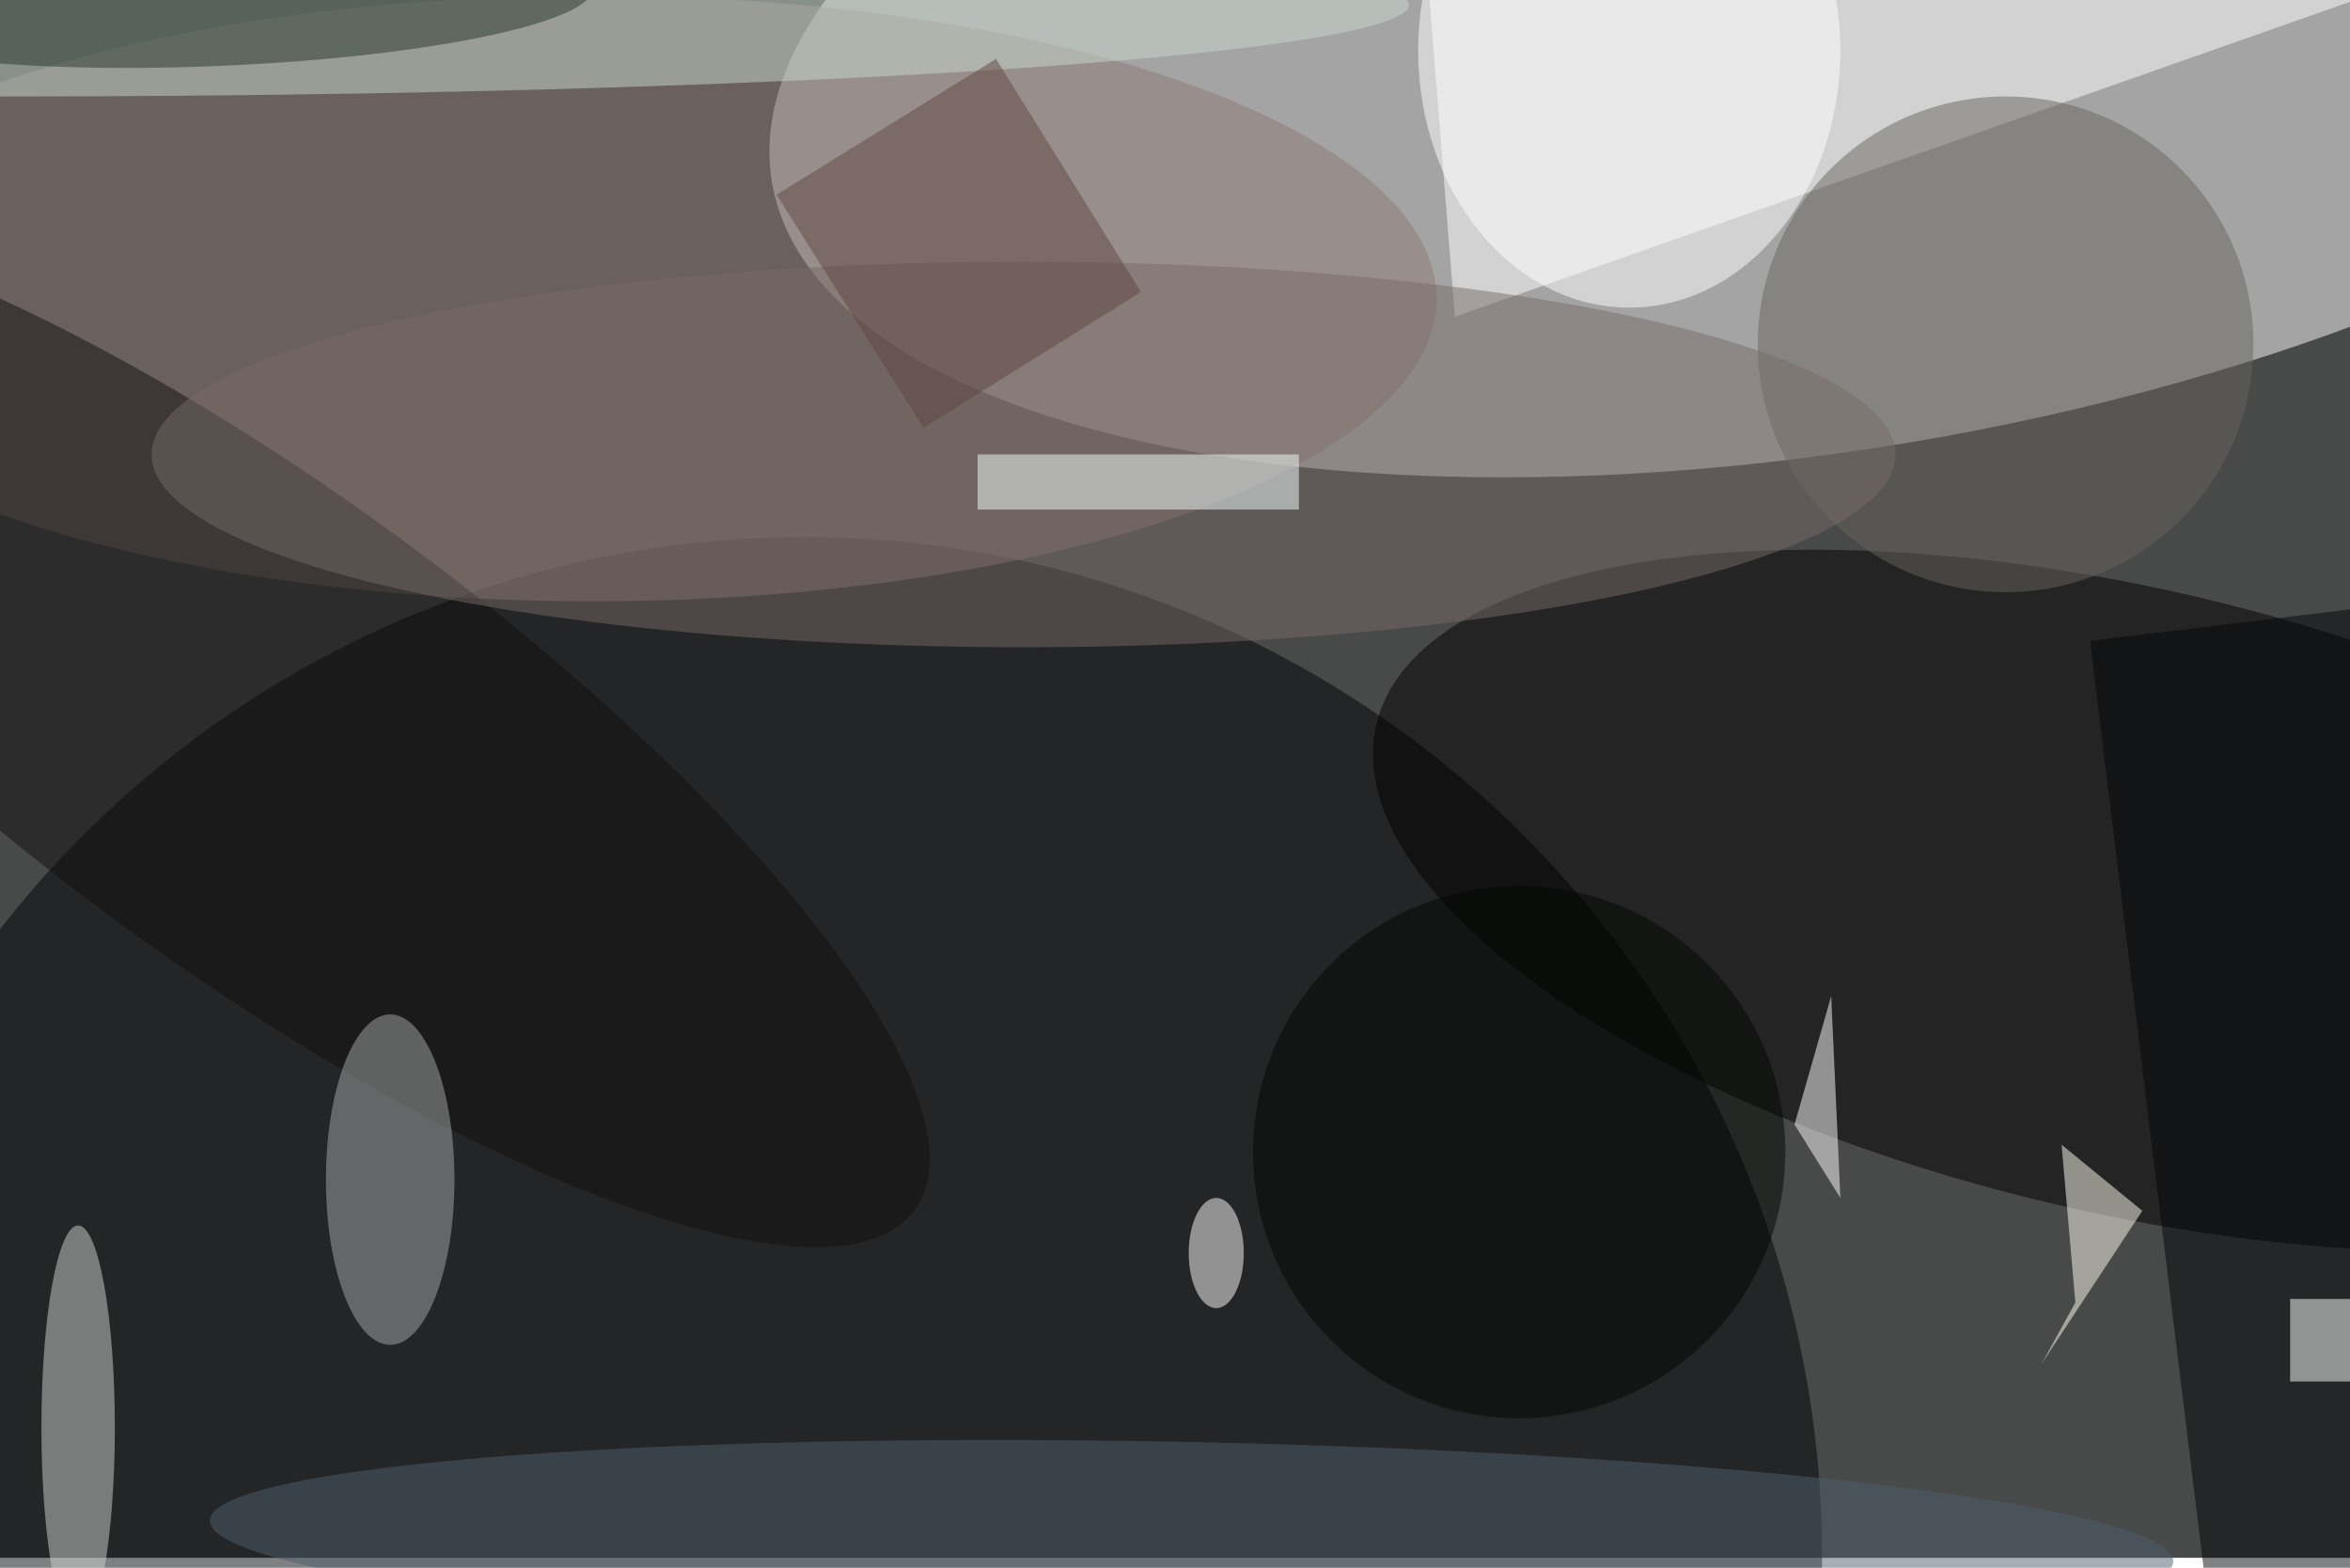 <svg xmlns="http://www.w3.org/2000/svg" viewBox="0 0 700 467"><filter id="b"><feGaussianBlur stdDeviation="12" /></filter><path fill="#484949" d="M0 0h700v464H0z"/><g filter="url(#b)" transform="translate(1.4 1.4) scale(2.734)" fill-opacity=".5"><ellipse fill="#fff" rx="1" ry="1" transform="matrix(115.811 -19.335 7.968 47.723 199.4 0)"/><ellipse fill="#000306" cx="87" cy="169" rx="111" ry="111"/><ellipse rx="1" ry="1" transform="matrix(7.759 -33.081 81.667 19.155 231.1 97.6)"/><path fill="#fff" d="M266-4L158 34l-4-50z"/><ellipse fill="#8c7973" cx="64" cy="32" rx="92" ry="33"/><ellipse fill="#68645d" cx="218" cy="37" rx="27" ry="27"/><ellipse fill="#101010" rx="1" ry="1" transform="rotate(-143.8 26.8 35) scale(88.478 25.942)"/><ellipse fill="#766b67" cx="111" cy="49" rx="95" ry="21"/><ellipse fill="#a6a9a8" cx="42" cy="128" rx="7" ry="18"/><ellipse fill="#fff" cx="177" cy="5" rx="23" ry="28"/><ellipse fill="#cad9d0" rx="153" ry="10"/><ellipse fill="#d0d5d2" cx="8" cy="155" rx="4" ry="22"/><ellipse fill="#4e5e6c" rx="1" ry="1" transform="rotate(91.2 -17.3 147) scale(10.783 106.981)"/><path fill="#f3ffff" d="M106 49h35v6h-35z"/><path fill="#fffff3" d="M225.6 141.4l-3.7 6.7 11-16.7-8.8-7.2z"/><path fill="#fff" d="M195 122l5 8-1-22z"/><ellipse fill="#273728" rx="1" ry="1" transform="matrix(40.652 -1.767 .289 6.658 23.4 0)"/><path fill="#614742" d="M123.8 31.3l-23.7 14.8-16-25.4L108 5.9z"/><path fill="#000406" d="M272.8 194.7l-29.8 3.6-15.8-129 29.8-3.6z"/><path fill="#fff" d="M249 141h7v9h-7z"/><ellipse fill="#030603" cx="165" cy="125" rx="29" ry="29"/><ellipse fill="#fff" cx="132" cy="136" rx="3" ry="6"/></g></svg>
